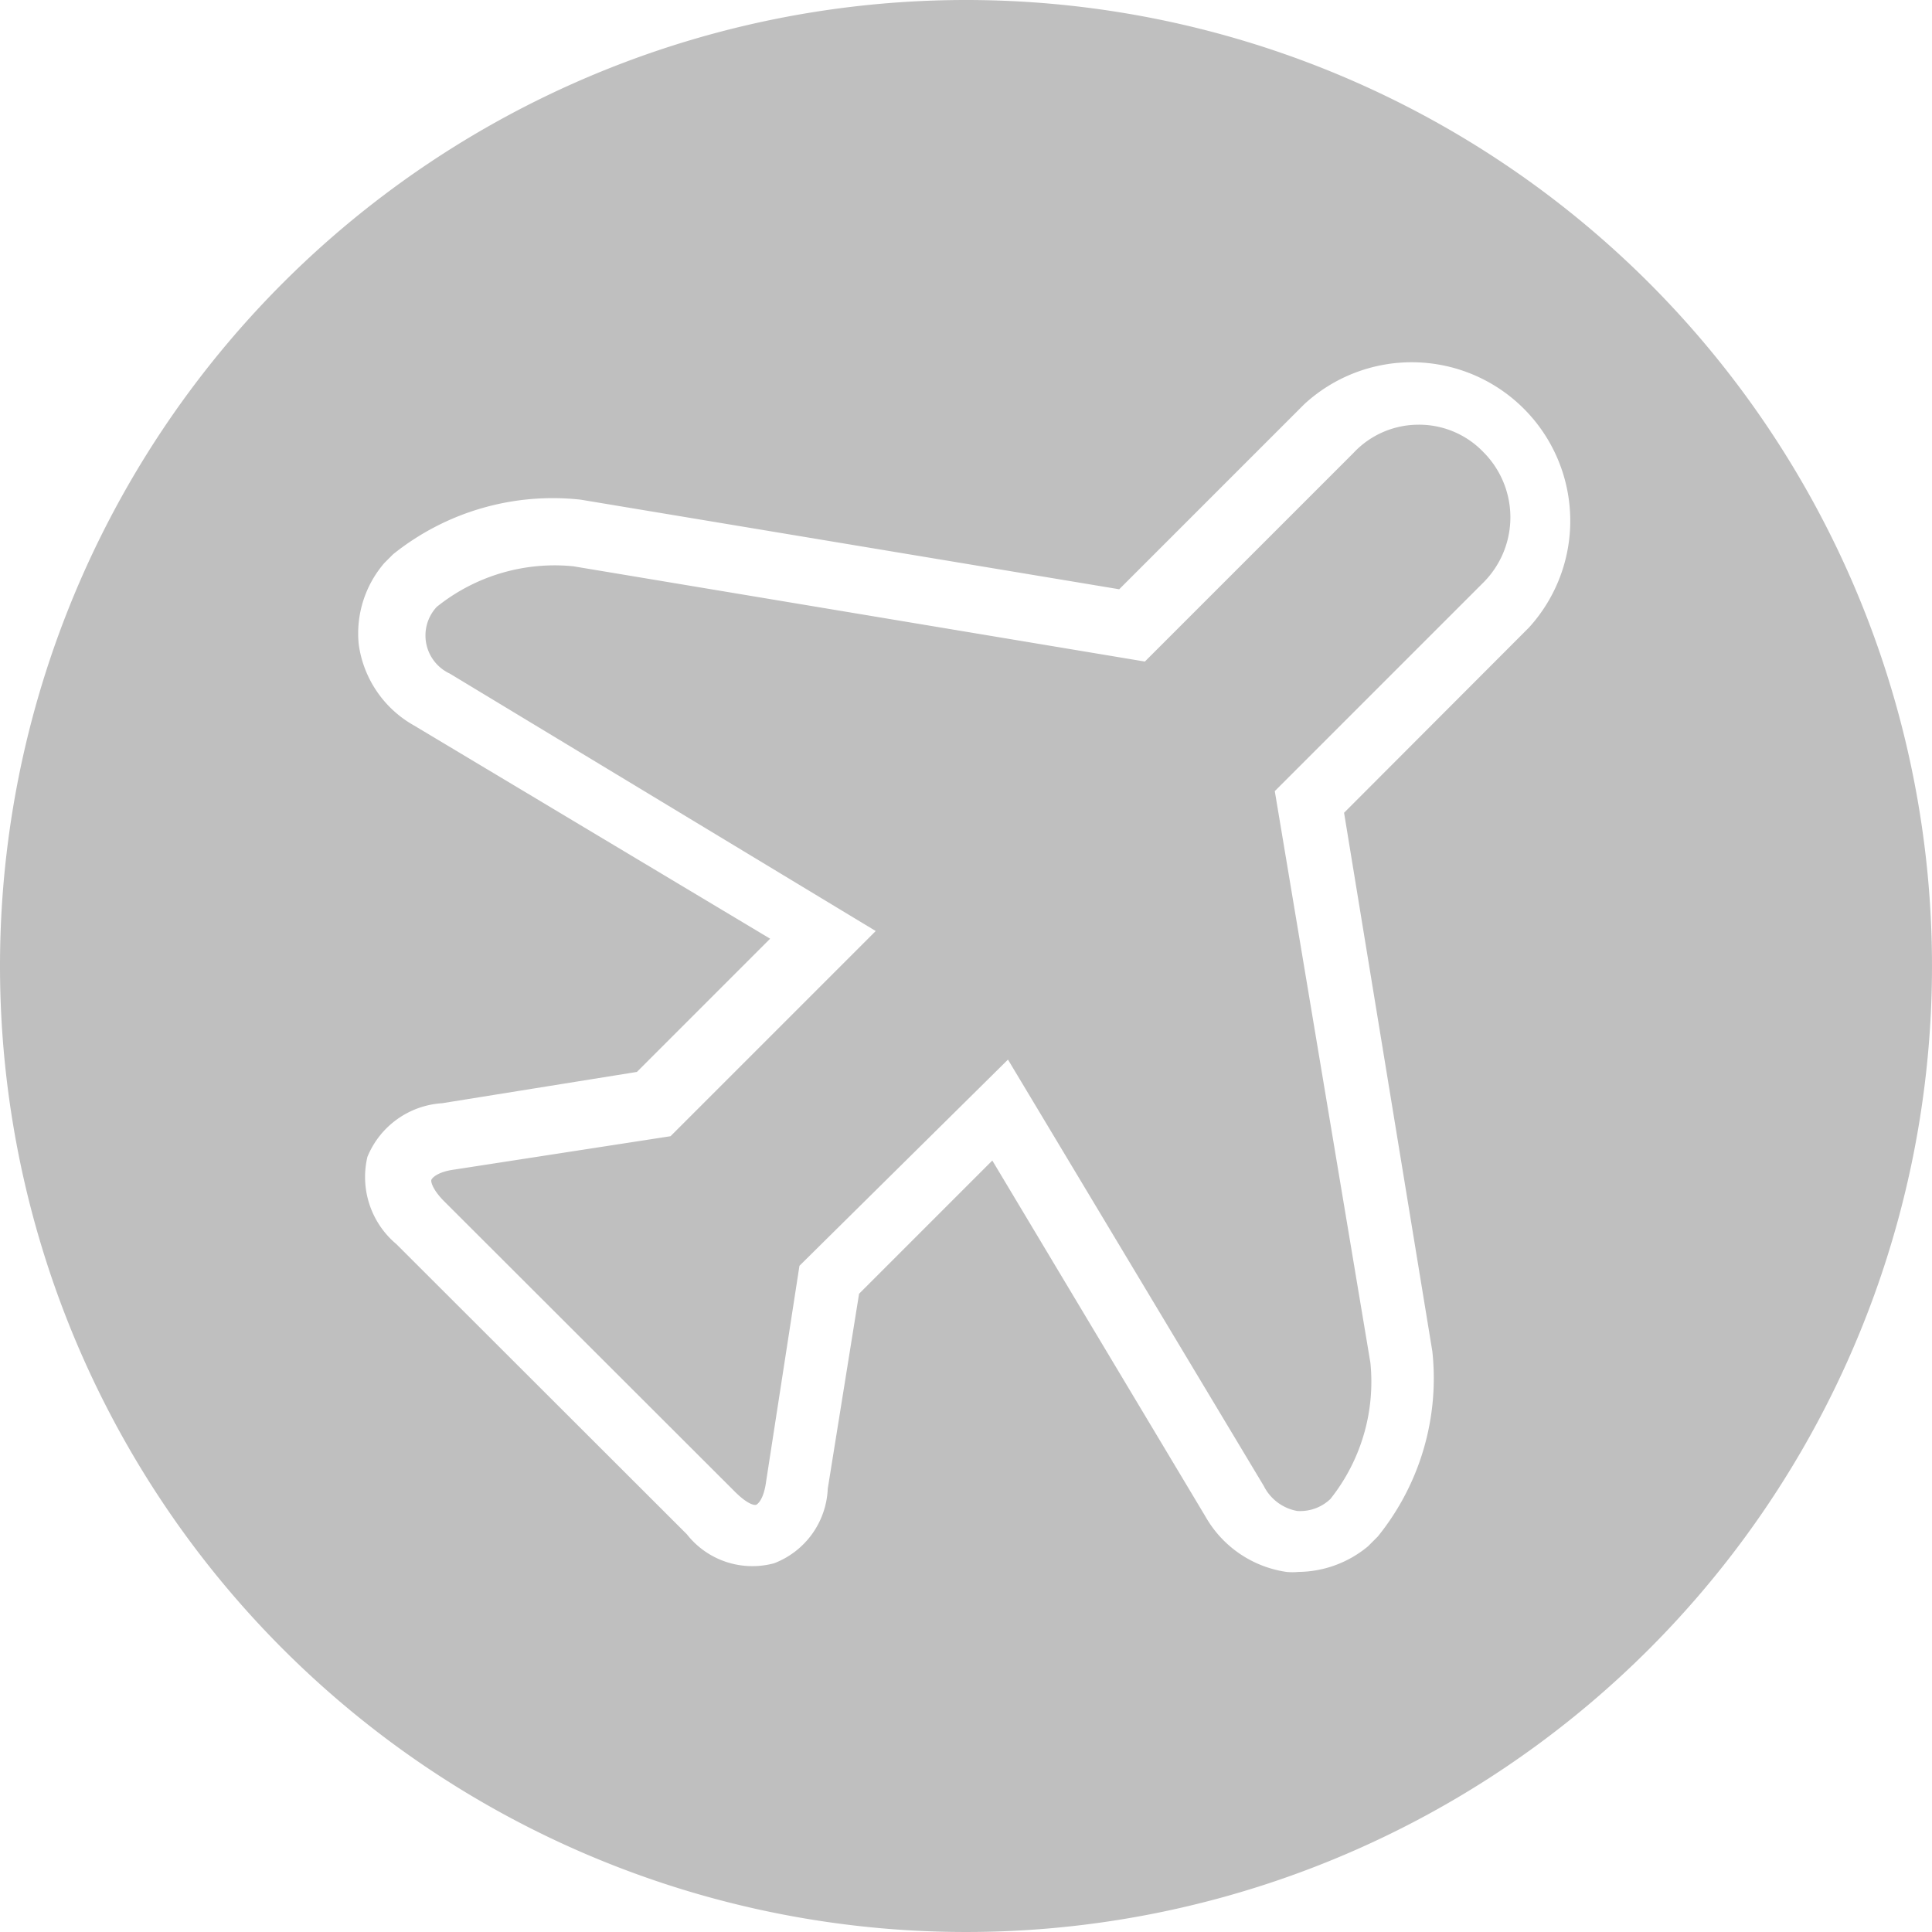 <?xml version="1.0" standalone="no"?><!DOCTYPE svg PUBLIC "-//W3C//DTD SVG 1.1//EN" "http://www.w3.org/Graphics/SVG/1.1/DTD/svg11.dtd"><svg t="1557286798813" class="icon" style="" viewBox="0 0 1024 1024" version="1.1" xmlns="http://www.w3.org/2000/svg" p-id="1361" xmlns:xlink="http://www.w3.org/1999/xlink" width="200" height="200"><defs><style type="text/css"></style></defs><path d="M512 0A512 512 0 1 1 0 512 512 512 0 0 1 512 0z m239.757 225.103a47.139 47.139 0 0 1 34.428 14.477 48.905 48.905 0 0 1 0 69.208l-110.521 110.521 50.67 302.963a99.752 99.752 0 0 1-21.186 72.21 23.128 23.128 0 0 1-17.655 6.356 24.717 24.717 0 0 1-17.655-13.241l-135.592-225.986L423.724 670.897l-17.655 114.229c-1.236 9.357-4.237 11.829-5.12 12.359s-4.59 0-11.476-6.886l-153.953-153.777c-6.356-6.356-7.239-10.593-6.886-11.476s3.001-4.237 12.359-5.473l114.406-17.655 108.756-108.756-225.81-136.474a22.246 22.246 0 0 1-6.886-35.31 99.752 99.752 0 0 1 72.386-21.539l302.963 50.494 110.521-110.521a47.139 47.139 0 0 1 34.428-15.007z m58.615 107.52a84.039 84.039 0 0 0-118.996-118.466l-98.163 98.163L307.73 264.828a135.239 135.239 0 0 0-99.399 28.954l-4.59 4.59a57.203 57.203 0 0 0-13.594 43.255 58.439 58.439 0 0 0 29.308 42.902l188.734 112.993-70.621 70.621-103.283 16.596a45.903 45.903 0 0 0-39.548 28.425 46.433 46.433 0 0 0 15.36 46.257l153.953 153.777a44.138 44.138 0 0 0 46.257 15.36 44.314 44.314 0 0 0 28.425-39.548l16.596-103.283 70.621-70.621 112.993 188.734a59.145 59.145 0 0 0 42.902 29.308 32.132 32.132 0 0 0 6.356 0 58.439 58.439 0 0 0 36.899-13.594l5.12-5.12A133.297 133.297 0 0 0 759.172 716.27L712.386 430.786z" p-id="1362" fill="#bfbfbf"></path></svg>
